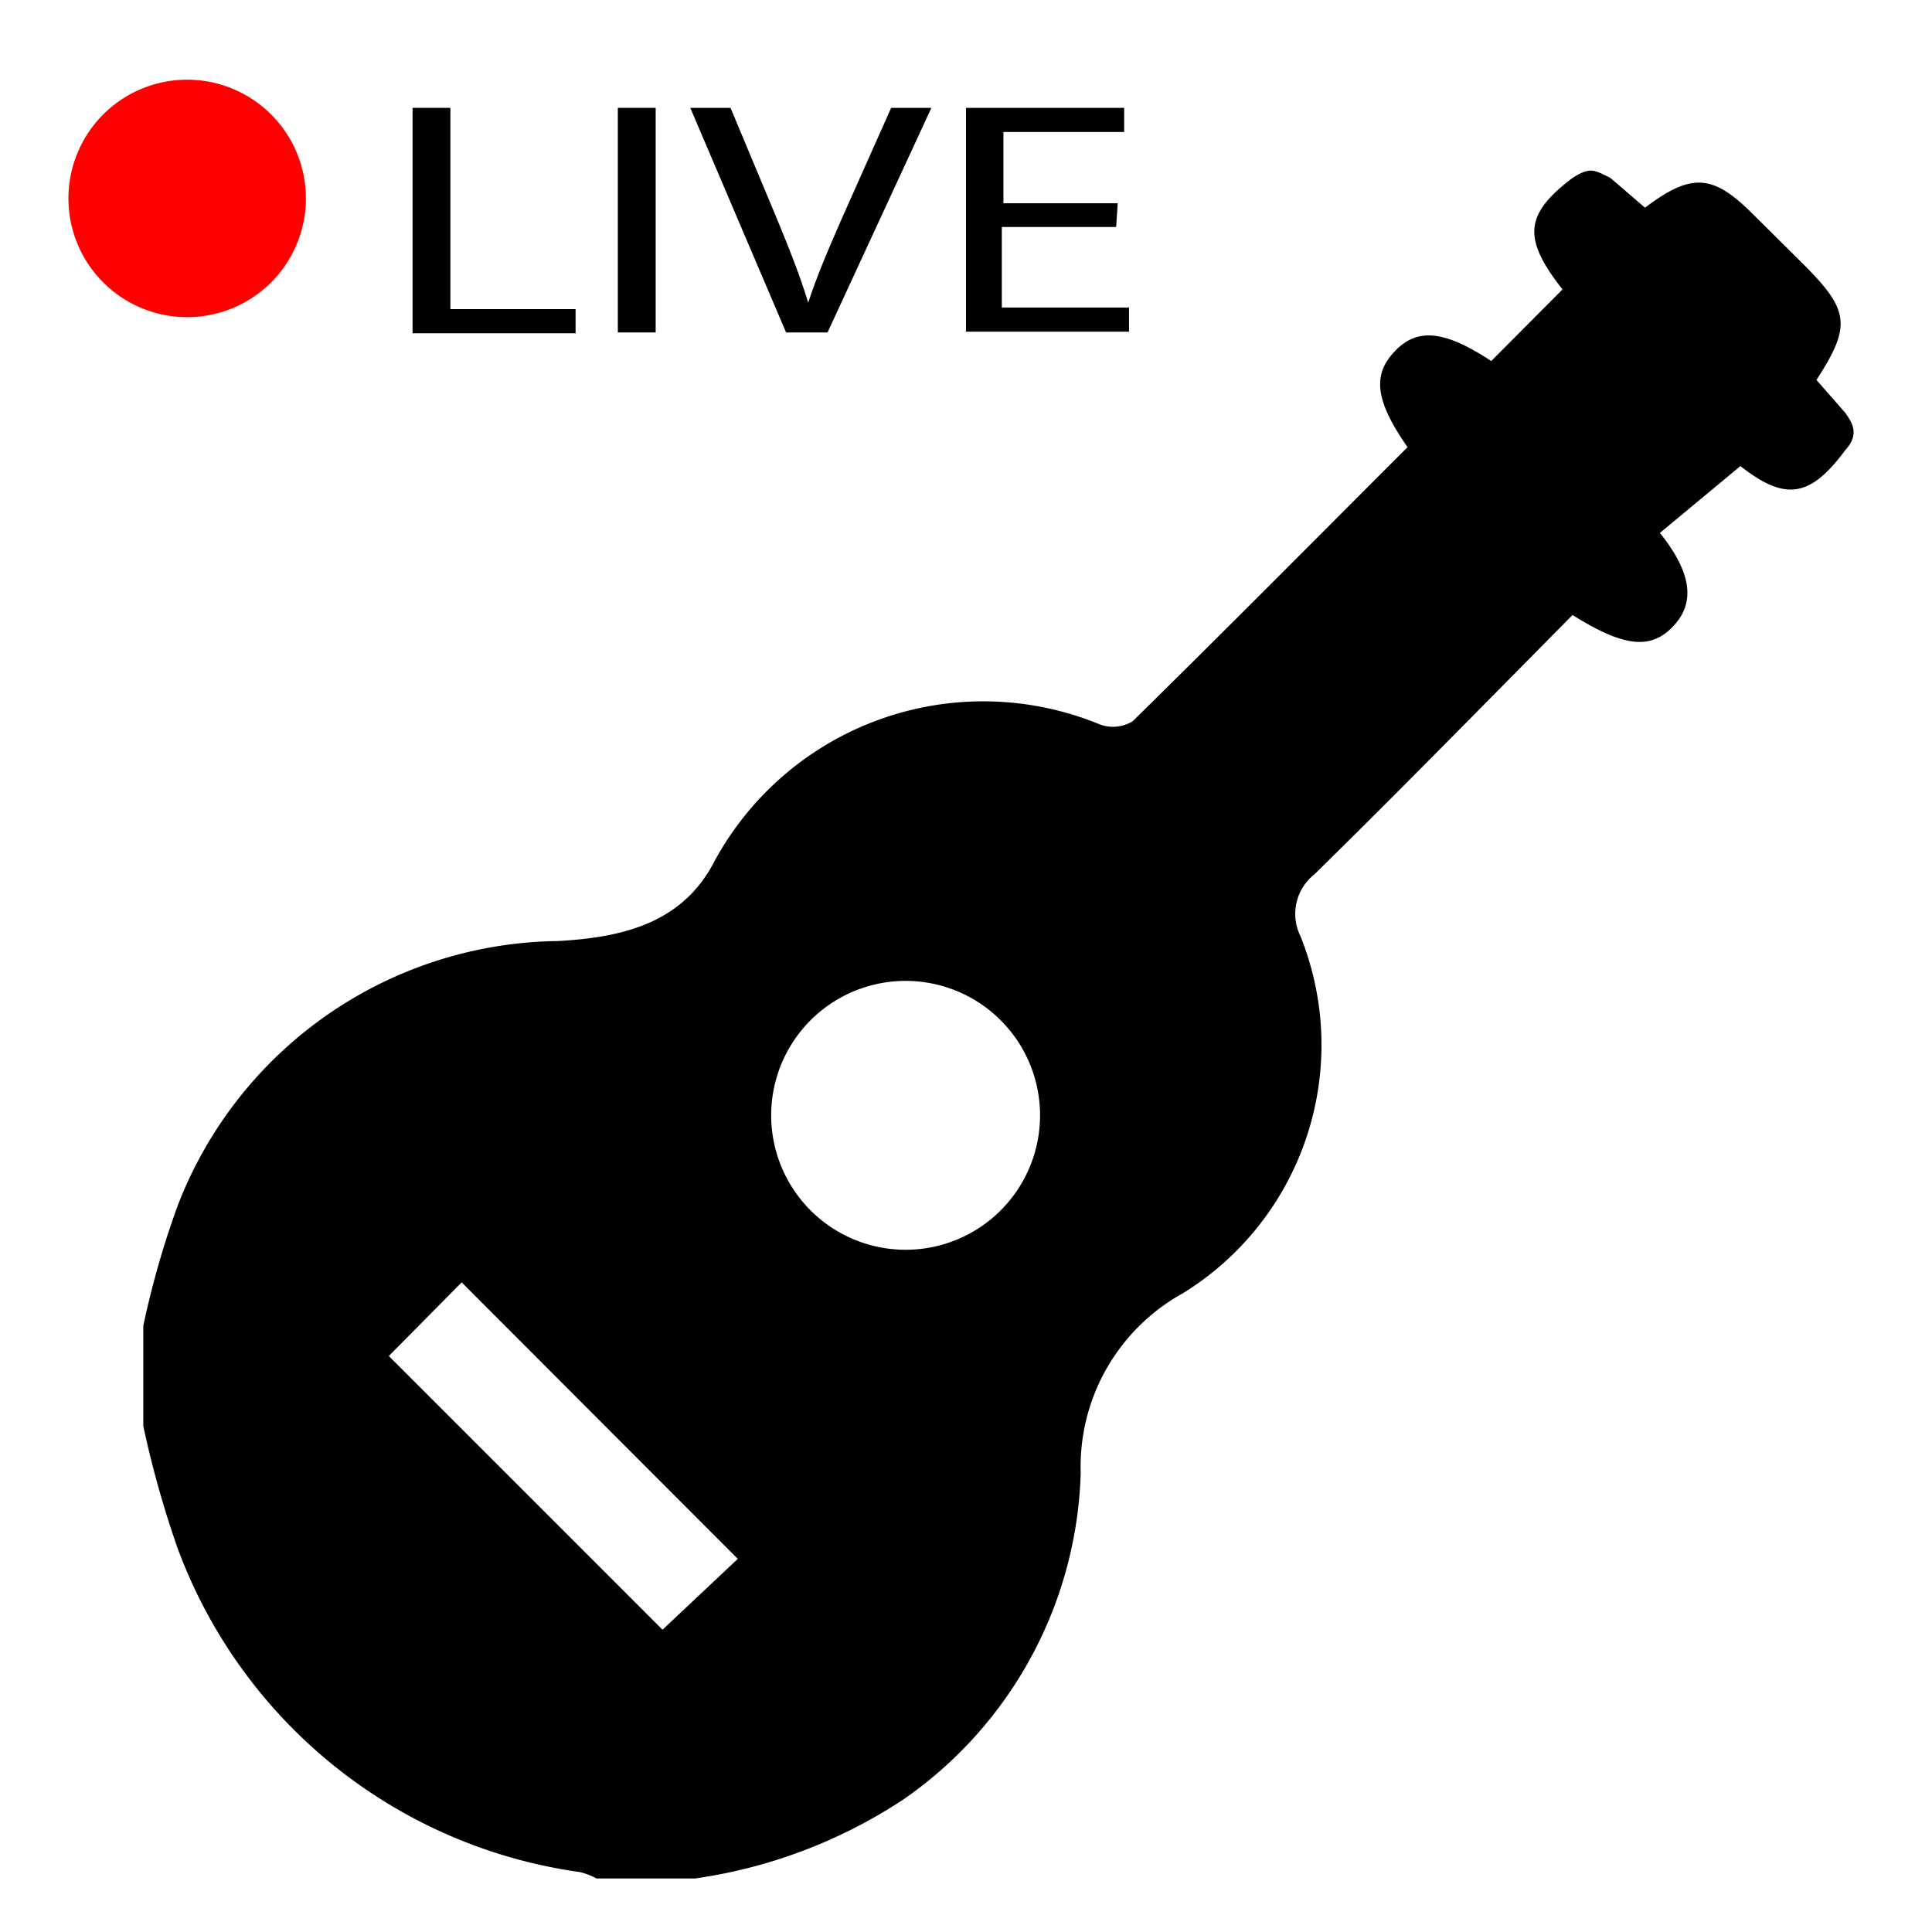 <svg id="Ebene_1" data-name="Ebene 1" xmlns="http://www.w3.org/2000/svg" viewBox="0 0 48 48"><defs><style>.cls-1{fill:red;stroke:red;stroke-miterlimit:10;stroke-width:0.5px;}</style></defs><title>music-live</title><path class="cls-1" d="M7.35,4.93a2.7,2.7,0,1,1-2.7-2.7A2.7,2.7,0,0,1,7.35,4.93Z"/><path d="M10.25,2.68h.94v5H14.3v.6H10.25Z"/><path d="M16.29,2.68V8.26h-.94V2.68Z"/><path d="M19.53,8.26,17.15,2.68h1L19.3,5.43c.31.75.58,1.43.78,2.09h0c.21-.65.51-1.35.83-2.08l1.23-2.76h1L20.56,8.26Z"/><path d="M27.73,5.64H24.89v2h3.16v.6H24V2.68h3.93v.6h-3V5.05h2.84Z"/><path d="M17.27,46.67H14.82a1.65,1.65,0,0,0-.42-.16,12.49,12.49,0,0,1-10-8.08,25.21,25.21,0,0,1-.84-3V32.94a22.05,22.05,0,0,1,.86-3,10.25,10.25,0,0,1,9.44-6.56c1.63-.09,3.11-.45,3.9-2A7.6,7.6,0,0,1,27.33,18a.94.94,0,0,0,.81-.08c2.3-2.26,4.56-4.54,6.83-6.81-.8-1.15-.88-1.79-.32-2.38s1.23-.53,2.4.24l1.77-1.78c-1-1.27-.94-1.87.25-2.77.43-.27.52-.21.94,0l.86.74c1.15-.87,1.68-.83,2.65.13l1.33,1.32c1.1,1.11,1.14,1.5.28,2.83l.71.81c.22.3.34.57,0,.94-.88,1.19-1.5,1.25-2.6.39l-2,1.66c.8,1,.88,1.74.33,2.32s-1.21.53-2.5-.28c-2.12,2.14-4.24,4.31-6.41,6.44a1.25,1.25,0,0,0-.35,1.54,7.25,7.25,0,0,1-2.92,8.87,4.92,4.92,0,0,0-2.54,4.47,10.23,10.23,0,0,1-4.41,8.11A12.61,12.61,0,0,1,17.27,46.67Zm5.24-15.62a3.34,3.34,0,1,0-3.35-3.31A3.34,3.34,0,0,0,22.51,31.05Zm-6.05,9.44,1.87-1.76-6.86-6.87L9.66,33.69Z"/></svg>
